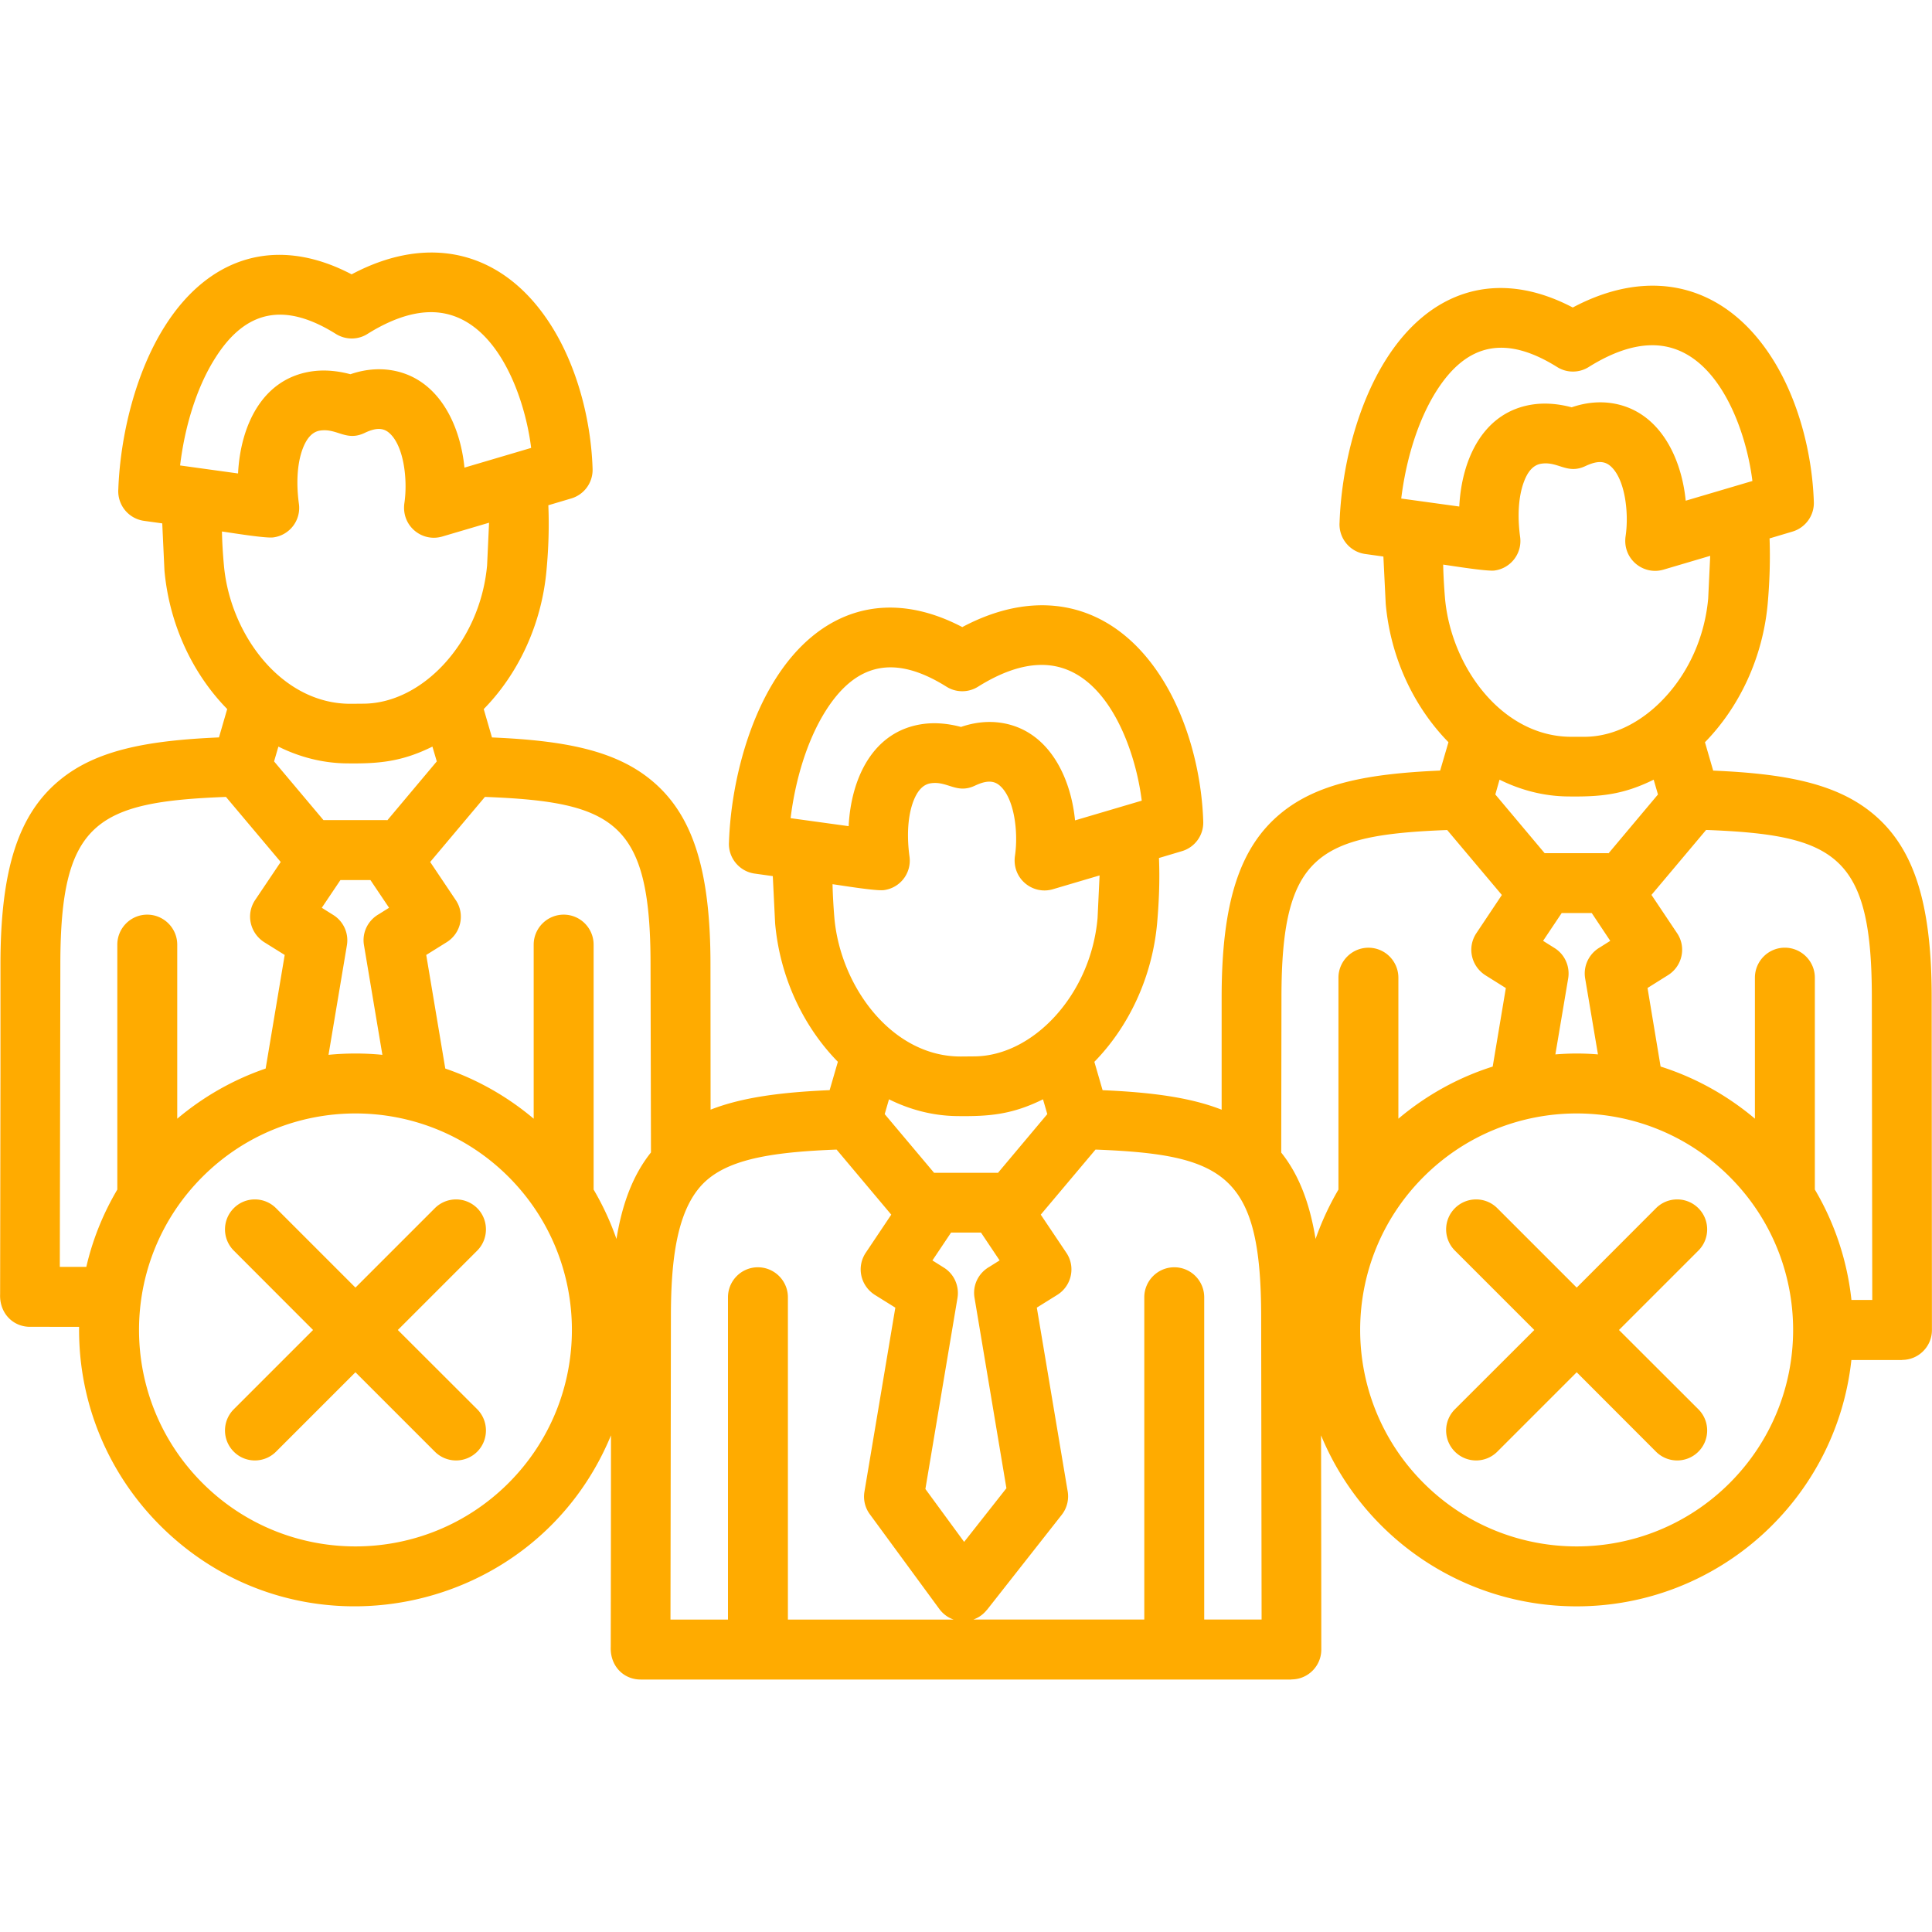 <svg xmlns="http://www.w3.org/2000/svg" version="1.1" xmlns:xlink="http://www.w3.org/1999/xlink" width="200" height="200" x="0" y="0" viewBox="0 0 500 500" style="enable-background:new 0 0 512 512" xml:space="preserve"><g><path d="M428.57 312.68c3.03-3.03 7.94-3.03 10.97 0s3.03 7.94 0 10.97l-20.55 20.55 20.55 20.52c3.03 3.03 3.03 7.94 0 10.97s-7.94 3.03-10.97 0l-20.52-20.55-20.55 20.55c-3.03 3.03-7.94 3.03-10.97 0s-3.03-7.94 0-10.97l20.55-20.52-20.55-20.55c-3.03-3.03-3.03-7.94 0-10.97s7.94-3.03 10.97 0l20.55 20.55zm-20.52-40.03c1.84 0 3.69.08 5.5.23l-3.32-19.7c-.54-3.32 1.11-6.46 3.86-8.02l2.64-1.67-4.79-7.2h-7.77l-4.82 7.2 2.98 1.87c2.72 1.7 4 4.85 3.52 7.82l-3.32 19.7c1.81-.14 3.65-.23 5.52-.23zm21.71 3.37c9.04 2.86 17.32 7.51 24.41 13.49v-36.48c0-4.28 3.46-7.77 7.74-7.77s7.77 3.49 7.77 7.77v54.82a71.025 71.025 0 0 1 9.47 28.57h5.39l-.11-78.32c0-36.79-9.38-42.04-42.89-43.31L427.4 231.6l6.75 10.09c2.27 3.6 1.19 8.36-2.44 10.66l-5.33 3.34zm49.38 75.92c-3.88 36.03-34.41 63.78-71.09 63.78-29.45 0-55.28-17.89-66.16-44.25.03 17.94.06 39.74.06 55.45 0 4.25-3.46 7.71-7.71 7.71v.03H165.8c-4.48 0-7.94-3.57-7.74-8.45.03-15.62.06-37.05.06-54.74-19.36 46.89-80.5 59.5-116.7 23.3-13.15-13.15-21.17-31.35-20.95-51.39H7.77c-4.45 0-7.94-3.57-7.74-8.45.03-16.36.06-39.06.09-57.2v-28.18c0-24.55 4.65-38.89 15.36-47.68 9.47-7.8 22.76-10.23 41.19-11.03l2.13-7.34c-8.87-9.04-14.97-21.77-16.24-35.86l-.57-12.19-4.68-.65a7.733 7.733 0 0 1-6.69-8.19c.51-13.83 4.42-30.05 11.91-41.98C53.84 66.57 71.41 60.73 91 71c20.58-10.94 39.74-5.73 51.76 13.44 6.6 10.52 10.2 24.24 10.6 36.91a7.71 7.71 0 0 1-5.53 7.65l-5.92 1.76c.23 5.53.06 11.08-.48 16.89-1.28 14.09-7.37 26.82-16.24 35.86l2.13 7.34c18.45.79 31.72 3.23 41.19 11.03 10.71 8.79 15.36 23.13 15.36 47.68l.03 37.62c8.16-3.2 18.31-4.51 30.81-5.05l2.13-7.34c-8.87-9.04-15-21.77-16.24-35.86l-.6-12.19-4.65-.65c-4.05-.54-6.97-4.17-6.69-8.19.48-13.83 4.42-30.05 11.91-41.98 11.31-18.06 28.89-23.9 48.47-13.63 20.55-10.94 39.74-5.73 51.76 13.44 6.6 10.52 10.2 24.24 10.6 36.91.11 3.6-2.24 6.69-5.56 7.65l-5.9 1.76c.23 5.53.03 11.08-.48 16.89-1.28 14.09-7.4 26.82-16.24 35.86l2.13 7.34c12.5.54 22.65 1.84 30.81 5.05v-29.06c0-24.55 4.65-38.89 15.36-47.68 9.5-7.8 22.76-10.23 41.19-11.03l2.15-7.34c-8.87-9.04-15-21.77-16.24-35.86l-.6-12.19-4.65-.65c-4.08-.54-6.97-4.17-6.69-8.19.48-13.83 4.42-30.05 11.91-41.98 11.31-18.06 28.88-23.9 48.44-13.63 20.58-10.94 39.77-5.73 51.79 13.44 6.6 10.52 10.18 24.24 10.6 36.91.11 3.6-2.27 6.69-5.56 7.65l-5.9 1.76c.2 5.53.03 11.08-.48 16.89-1.28 14.09-7.4 26.82-16.24 35.86l2.13 7.34c18.43.79 31.69 3.23 41.19 11.03 10.71 8.79 15.36 23.13 15.36 47.68l.06 86.09c0 4.25-3.46 7.71-7.71 7.71v.03h-13.13zm-138.67-31.3a72.82 72.82 0 0 1 5.92-12.78v-54.82c0-4.28 3.49-7.77 7.77-7.77s7.74 3.49 7.74 7.77v36.48c7.09-5.98 15.36-10.63 24.41-13.49l3.4-20.32-5.33-3.34c-3.66-2.38-4.73-7.2-2.3-10.86l6.6-9.89-14.15-16.81c-33.51 1.28-42.89 6.52-42.89 43.31l-.06 40.17c4.44 5.54 7.33 12.8 8.89 22.35zm107.18-16.07c-21.88-21.88-57.34-21.88-79.23 0-21.88 21.88-21.88 57.34 0 79.23 21.88 21.88 57.35 21.88 79.23 0 21.88-21.89 21.88-57.35 0-79.23zm-218.69-16.24 12.78 15.19h16.27c.08 0 .17 0 .25.03l12.78-15.22-1.11-3.83c-8.14 4.03-14.14 4.45-22.34 4.34-6.12-.08-12.05-1.62-17.52-4.34zm1.7 26.02-14.15-16.84c-15.79.6-26.73 2.27-33.19 7.57-8.14 6.66-9.69 20.72-9.69 35.74l-.11 78.32h14.88v-83.4c0-4.28 3.46-7.77 7.74-7.77s7.77 3.49 7.77 7.77v83.4h42.89c-1.42-.48-2.72-1.42-3.69-2.72l-17.92-24.43a7.673 7.673 0 0 1-1.47-5.95l7.99-47.62-5.36-3.34c-3.66-2.38-4.73-7.2-2.3-10.86zm52.86-16.84-14.17 16.84 6.75 10.06c2.27 3.6 1.19 8.36-2.41 10.66l-5.36 3.34 7.94 47.28c.43 2.15-.03 4.48-1.5 6.35l-19.33 24.58h-.03a7.661 7.661 0 0 1-3.52 2.52h44.25v-83.4c0-4.28 3.49-7.77 7.77-7.77s7.74 3.49 7.74 7.77v83.4h14.85l-.11-78.32c-.01-36.79-9.39-42.03-42.87-43.31zm1.05-70.95-12.08 3.57c-5.27 1.56-10.69-2.81-9.81-8.7.88-5.95-.11-14.85-3.97-18.14-1.76-1.53-3.91-1.13-6.38.03-4.73 2.24-7.06-1.22-11.37-.62-2.38.31-3.74 2.44-4.62 4.76-1.39 3.74-1.7 8.79-.96 14.23a7.696 7.696 0 0 1-6.63 8.67c-1.93.28-10.83-1.19-13.29-1.53.06 2.78.23 5.7.48 8.76 1.62 17.94 15.08 36 32.88 35.83l3.43-.03c7.54-.08 14.94-4 20.72-10.29 6.01-6.55 10.2-15.51 11.08-25.51zm-70.95-42.49c-4.85 7.74-7.82 17.94-9.01 27.67l15.02 2.07c.6-12.13 6.12-24.66 19.3-26.45 2.98-.4 6.24-.17 9.78.77 3.54-1.22 6.92-1.53 10.06-1.11 12.33 1.67 18.31 13.69 19.45 25.29l17.26-5.1c-1.7-13.86-9.61-35.69-26.53-35.12-4.54.14-9.75 1.84-15.73 5.56a7.678 7.678 0 0 1-8.28.06c-13.21-8.27-23.32-6.37-31.32 6.36zM246.13 319l-4.82 7.2 2.98 1.87c2.72 1.7 4 4.85 3.51 7.82l-8.31 49.46 10.03 13.69 10.94-13.89-8.25-49.27c-.57-3.32 1.08-6.46 3.83-8.02l2.66-1.67-4.82-7.2h-7.75zm-86.59 1.64c1.56-9.58 4.48-16.81 8.93-22.39l-.11-48.7c0-36.79-9.35-42.04-42.86-43.31l-14.17 16.84 6.75 10.06c2.27 3.6 1.19 8.36-2.41 10.66l-5.36 3.34 4.93 29.4c8.45 2.89 16.19 7.34 22.88 12.98v-45.04c0-4.28 3.49-7.77 7.77-7.77s7.74 3.49 7.74 7.77v63.38c2.36 4.02 4.35 8.3 5.91 12.78zm-47-7.96a7.756 7.756 0 0 1 10.97 0c3 3.03 3 7.94 0 10.97l-20.55 20.55 20.55 20.52c3 3.03 3 7.94 0 10.97a7.756 7.756 0 0 1-10.97 0l-20.55-20.55-20.55 20.55c-3.03 3.03-7.94 3.03-10.94 0a7.756 7.756 0 0 1 0-10.97l20.52-20.52-20.52-20.55a7.756 7.756 0 0 1 0-10.97c3-3.03 7.91-3.03 10.94 0l20.55 20.55zm-20.55-40.03c2.35 0 4.68.11 6.97.34l-4.76-28.37c-.57-3.32 1.08-6.46 3.83-8.02l2.66-1.67-4.82-7.17H88.1l-4.82 7.17 2.98 1.87a7.72 7.72 0 0 1 3.52 7.82l-4.76 28.37c2.29-.23 4.61-.34 6.97-.34zm-69.65 55.22c1.64-7.14 4.39-13.86 8.02-20.01v-63.38c0-4.28 3.46-7.77 7.74-7.77s7.77 3.49 7.77 7.77v45.04c6.69-5.64 14.43-10.09 22.88-12.98l4.93-29.4-5.36-3.34c-3.63-2.38-4.73-7.2-2.3-10.86l6.63-9.86-14.17-16.84c-33.51 1.28-42.86 6.52-42.86 43.31l-.14 78.32zm109.28-23.3c-21.88-21.88-57.37-21.88-79.23 0-21.88 21.88-21.88 57.34 0 79.23 21.86 21.88 57.35 21.88 79.23 0 21.85-21.89 21.85-57.35 0-79.23zm255.37-98.96 12.76 15.19h16.27c.11 0 .2 0 .28.03l12.78-15.22-1.11-3.83c-8.14 4.03-14.15 4.45-22.37 4.34-6.09-.08-12.02-1.62-17.52-4.34zm55.61-61.76-12.08 3.57c-5.27 1.56-10.69-2.81-9.81-8.7.88-5.95-.11-14.85-3.97-18.14-1.79-1.53-3.91-1.13-6.41.03-4.71 2.24-7.03-1.22-11.34-.62-2.41.31-3.77 2.44-4.62 4.76-1.39 3.74-1.7 8.79-.96 14.23.57 4.22-2.41 8.11-6.63 8.67-1.96.26-10.83-1.19-13.29-1.53.06 2.78.23 5.7.48 8.76 1.62 17.89 14.94 35.92 32.85 35.8h3.46c7.54-.08 14.94-4 20.72-10.32 6.01-6.52 10.18-15.48 11.08-25.48zm-70.95-42.5c-4.85 7.74-7.82 17.94-9.01 27.67l15.02 2.07c.6-12.13 6.12-24.66 19.28-26.45 3-.4 6.26-.17 9.81.77 3.54-1.22 6.92-1.53 10.06-1.11 12.33 1.67 18.31 13.69 19.45 25.28l17.26-5.1c-1.7-13.86-9.61-35.69-26.53-35.12-4.54.14-9.75 1.84-15.73 5.56a7.678 7.678 0 0 1-8.28.06c-13.21-8.25-23.33-6.35-31.33 6.37zm-300.72 95.7 12.78 15.19h16.27c.08 0 .17.03.28.03l12.78-15.22-1.13-3.83c-8.11 4.02-14.15 4.45-22.34 4.34-6.09-.08-12.05-1.62-17.52-4.34zm55.64-61.77-12.1 3.57c-5.27 1.56-10.66-2.78-9.81-8.67.88-5.98-.11-14.88-3.97-18.17-1.76-1.53-3.91-1.13-6.38.06-4.71 2.21-7.06-1.25-11.37-.65-2.38.31-3.74 2.44-4.62 4.76-1.39 3.74-1.7 8.79-.96 14.23a7.696 7.696 0 0 1-6.63 8.67c-1.93.28-10.83-1.19-13.29-1.53.06 2.81.23 5.7.51 8.76 1.59 17.83 14.88 35.92 32.85 35.83l3.43-.03c7.54-.09 14.94-4 20.72-10.29 6.01-6.55 10.2-15.51 11.11-25.51zM55.62 92.79c-4.88 7.74-7.85 17.94-9.01 27.67l15 2.07c.6-12.13 6.12-24.66 19.3-26.45 2.98-.4 6.24-.17 9.78.77 3.54-1.22 6.94-1.53 10.09-1.11 12.33 1.67 18.28 13.69 19.42 25.28l17.26-5.1c-1.7-13.86-9.61-35.66-26.53-35.12-4.51.14-9.75 1.84-15.73 5.56-2.41 1.59-5.64 1.7-8.28.06-13.19-8.25-23.34-6.35-31.3 6.37z" fill="#ffab00" opacity="1" data-original="#000000"></path></g></svg>